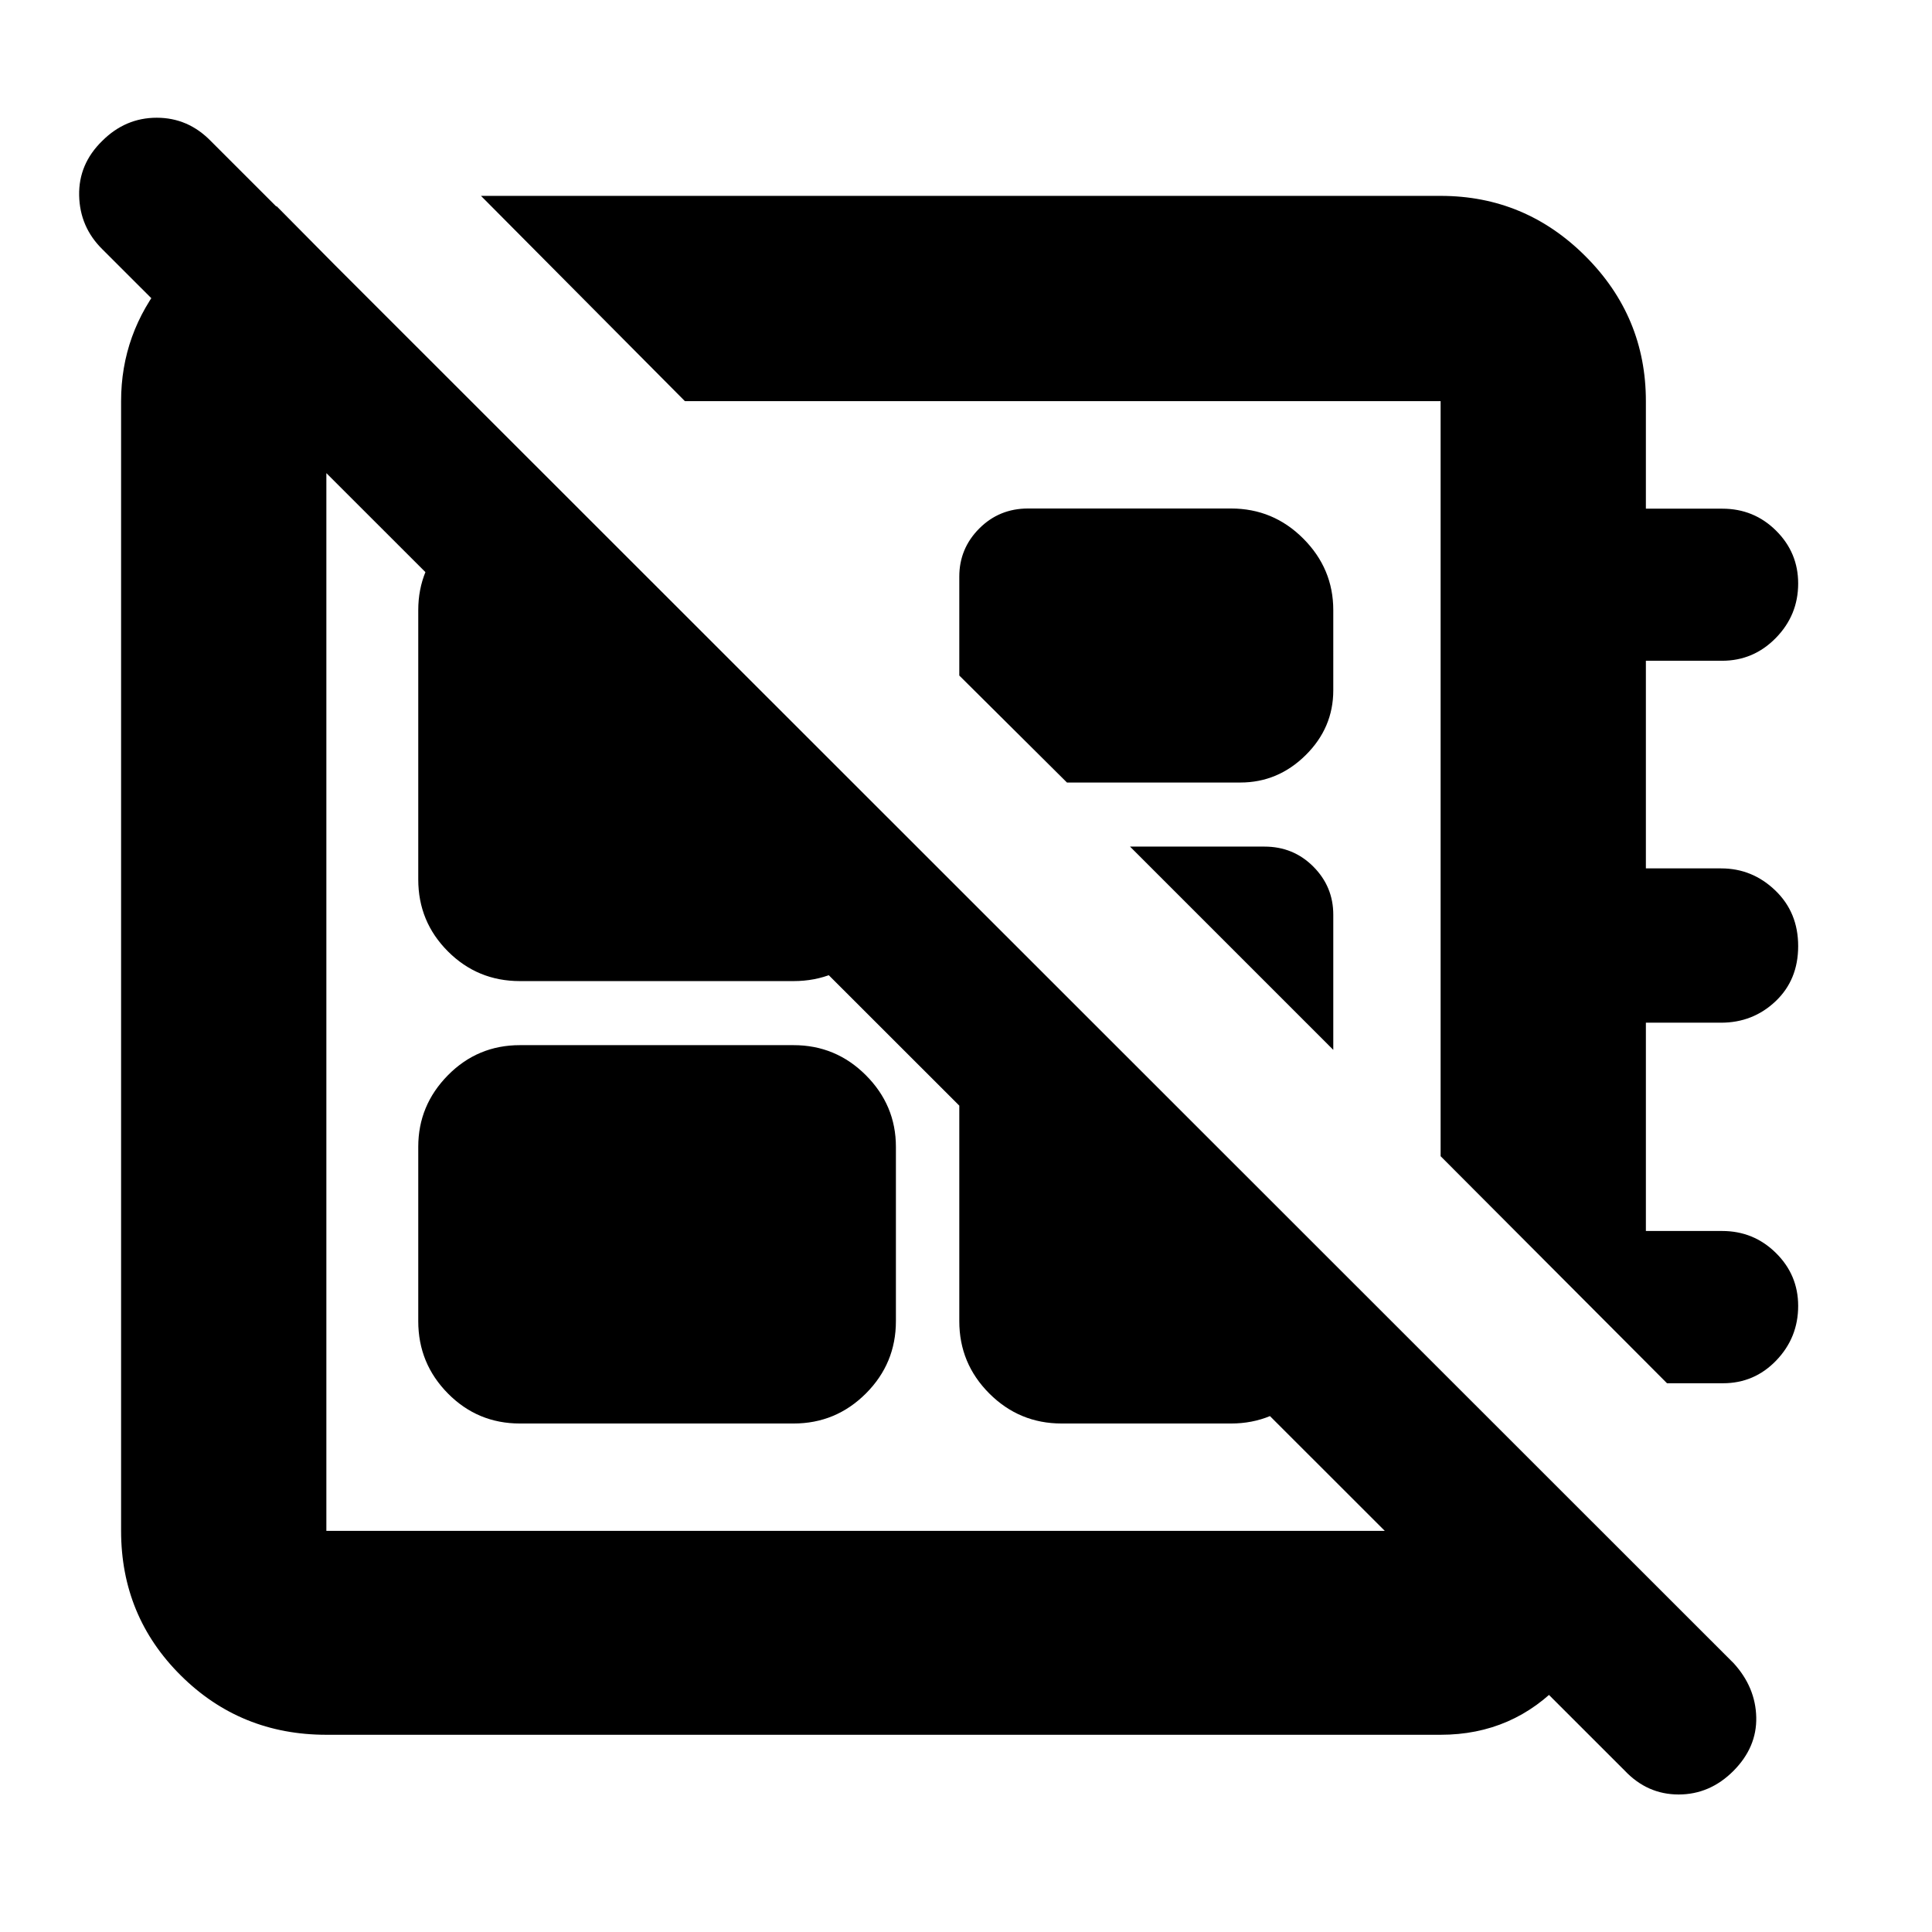 <svg xmlns="http://www.w3.org/2000/svg" height="40" viewBox="0 -960 960 960" width="40"><path d="m807.33-80.17-756.5-756q-11.16-11.01-11.5-26.67Q39-878.5 50.81-890q11.52-11.5 27.08-11.5 15.56 0 26.84 11.56L861.5-133.5q10.83 11.92 11.17 26.81.33 14.89-11.31 26.62-11.71 11.74-27.26 11.74t-26.77-11.84ZM239-862.67h476.83q42 0 72 30.01 30 30 30 71.99v53.43h37.99q15.7 0 26.69 10.91 10.99 10.9 10.99 26.26 0 15.74-11.1 27.07-11.09 11.33-26.73 11.33h-37.84v103.17h37.4q15.46 0 26.86 10.92 11.41 10.91 11.41 27.7 0 16.78-11.24 27.41-11.24 10.64-27.09 10.64h-37.34v103.5h37.88q15.66 0 26.73 10.92 11.06 10.92 11.06 26.31 0 15.77-10.88 27.1-10.88 11.33-26.48 11.33h-27.81L715.83-385.5v-375.17h-375.5L239-862.67Zm291.17 291.5-53.5-53.16v-49.17q0-13.94 9.92-23.89 9.92-9.94 24.24-9.94h100.84q21 0 35.91 14.94 14.92 14.94 14.92 35.56V-617q0 18.67-13.75 32.25-13.75 13.58-32.42 13.58h-86.16ZM662.5-438.33l-101-101h66.83q14.33 0 24.25 9.94 9.92 9.95 9.92 23.89v67.17Zm-237.83-2.34Zm93.66-121.66ZM207.83-303.5v-86.67q0-20.61 14.75-35.56 14.75-14.94 35.75-14.94h136q21 0 35.92 14.94 14.92 14.95 14.92 35.56v86.67q0 21-14.92 35.92-14.92 14.91-35.92 14.91h-136q-21 0-35.75-14.91-14.75-14.92-14.75-35.92Zm-70.33-554 95.83 96.83h-71.16v561.34h553.66v-79.17l90.34 90.33q-5.34 37.5-29.77 63.84Q751.97-98 715.83-98H162.17q-42.67 0-72.33-29.47-29.67-29.48-29.67-71.86v-561.34q0-33.62 21.65-60.28 21.66-26.67 55.68-36.55Zm339.17 340.17 185.83 185.5v28.33q0 21-14.92 35.92-14.91 14.91-35.91 14.91H527.5q-21 0-35.92-14.91-14.91-14.92-14.91-35.92v-213.83Zm-190-190 158.5 158.28V-523q0 21-14.92 35.75t-35.92 14.75h-136q-21 0-35.75-14.75T207.83-523v-133.83q0-20.62 14.75-35.56 14.75-14.94 35.29-14.94h28.8Z"/></svg>